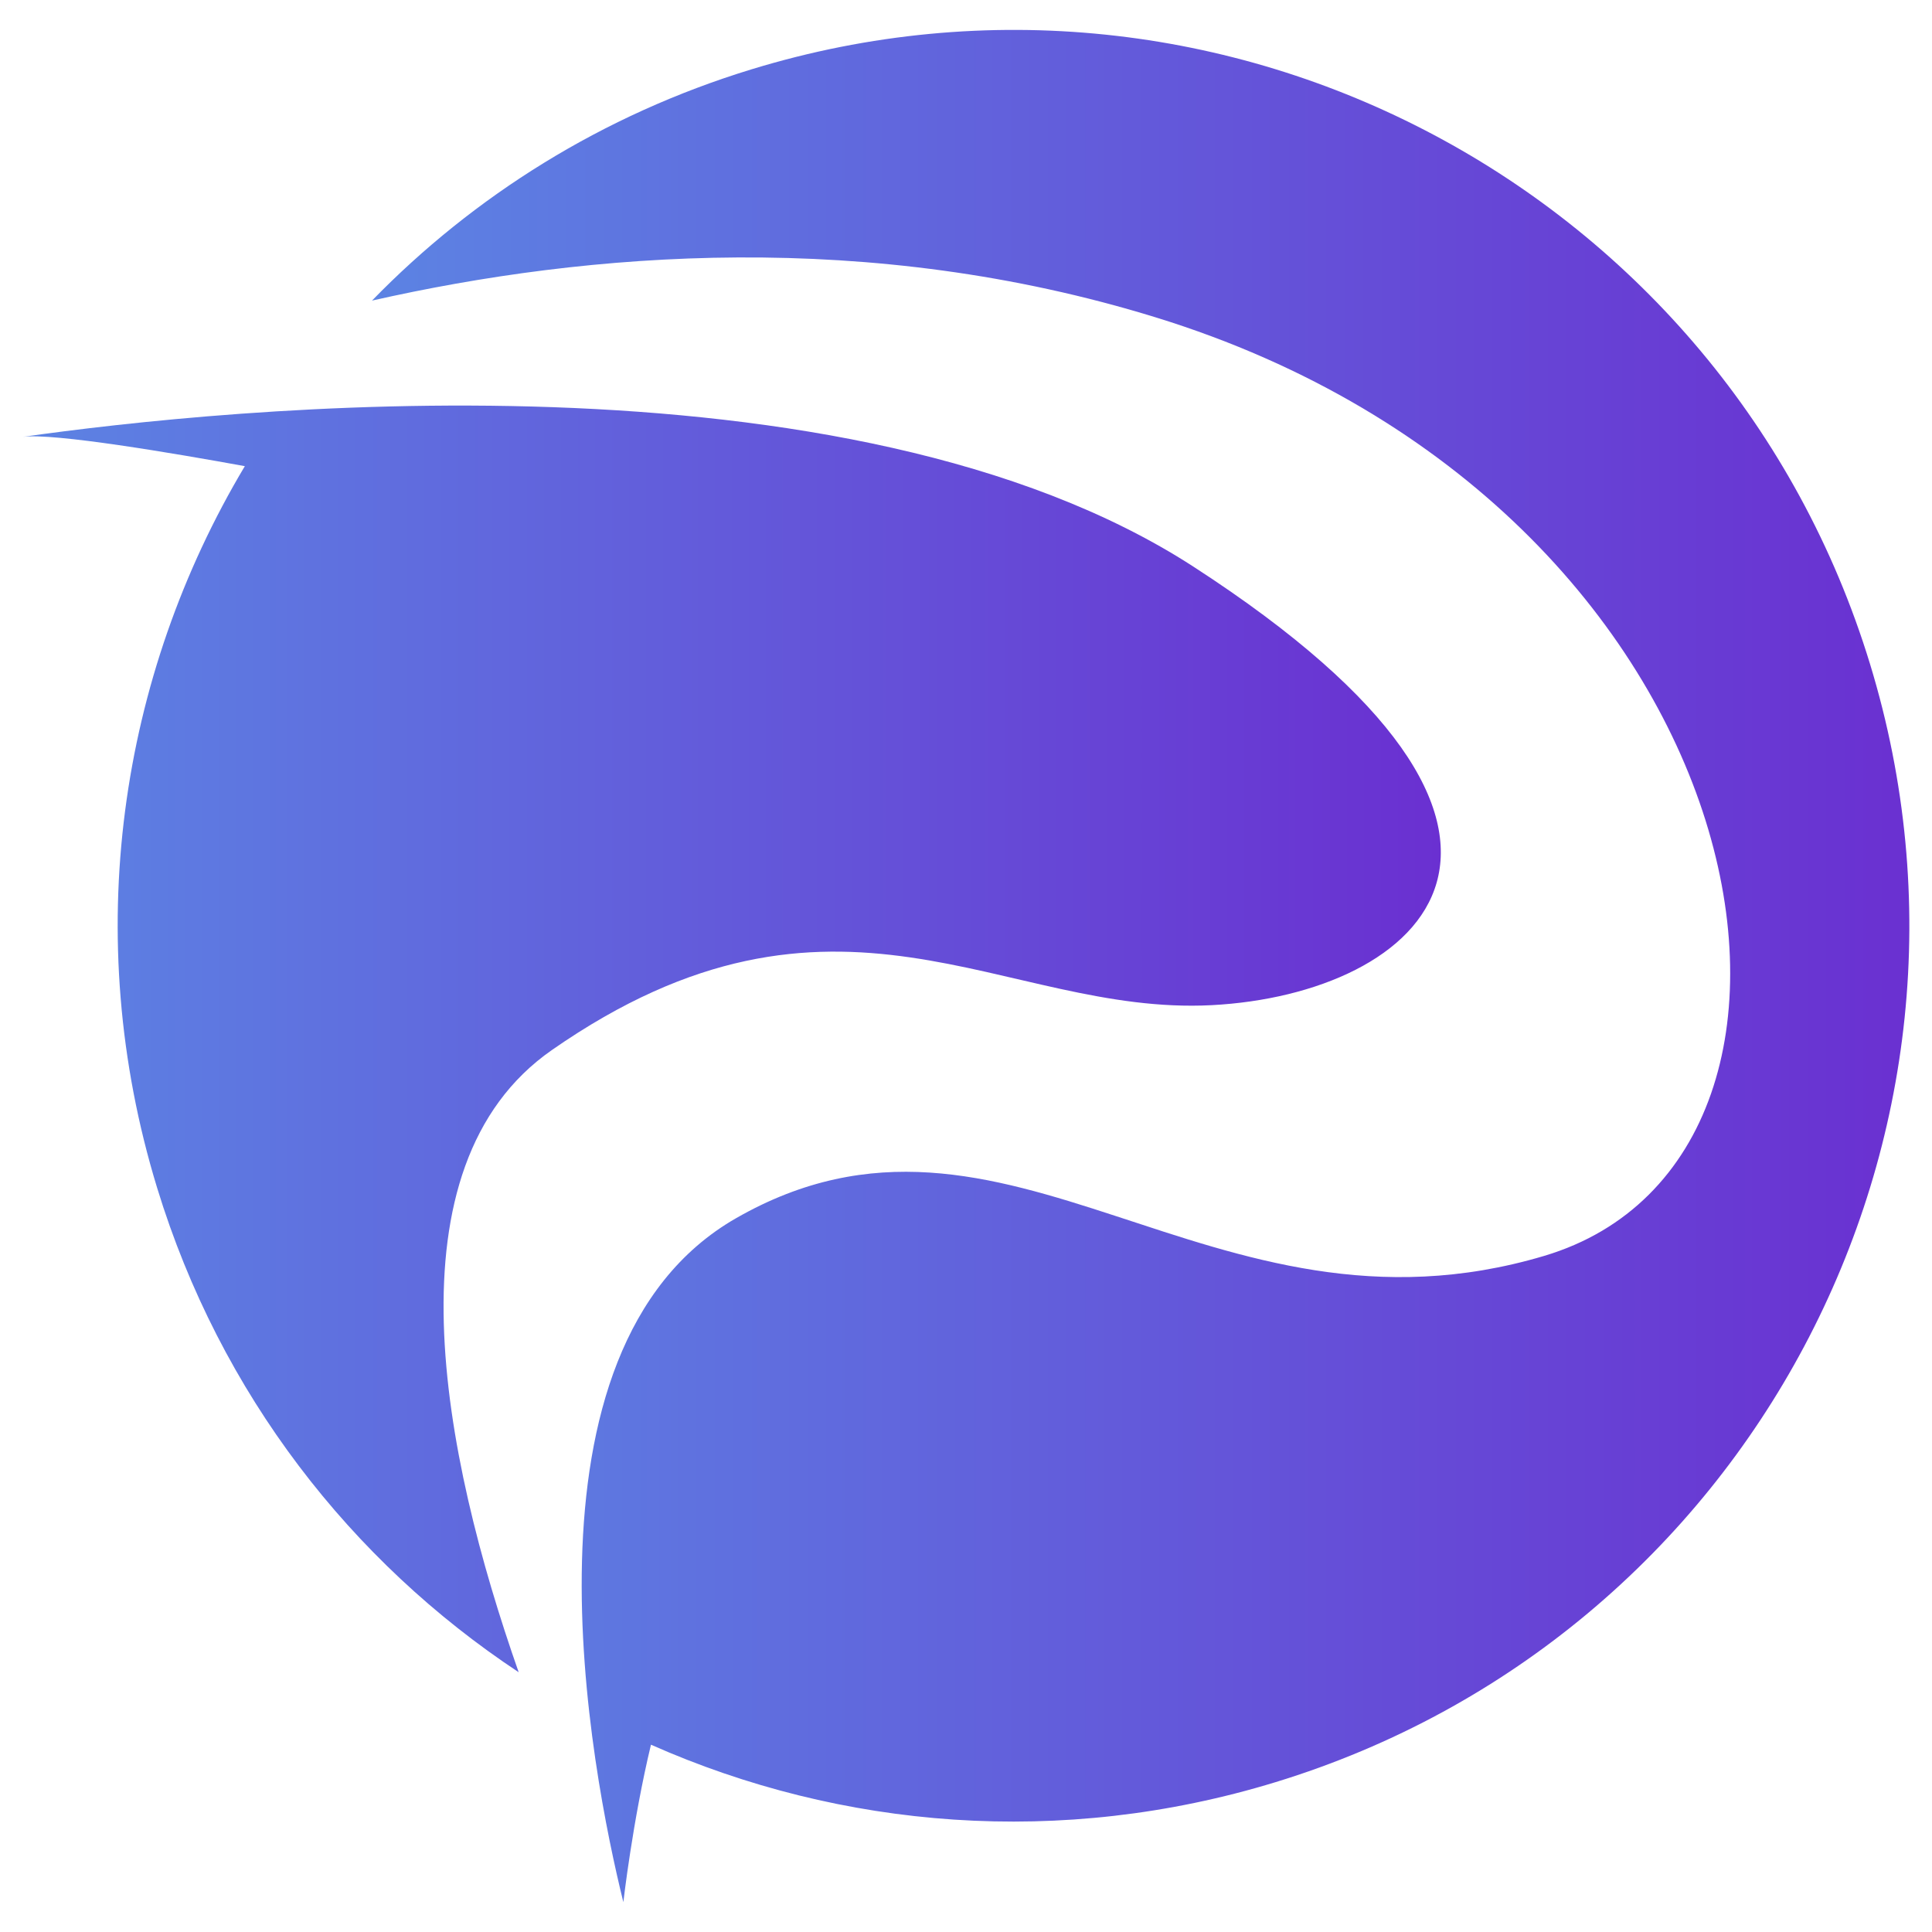 <?xml version="1.0" encoding="utf-8"?>
<!-- Generator: Adobe Illustrator 16.0.0, SVG Export Plug-In . SVG Version: 6.00 Build 0)  -->
<!DOCTYPE svg PUBLIC "-//W3C//DTD SVG 1.1//EN" "http://www.w3.org/Graphics/SVG/1.1/DTD/svg11.dtd">
<svg version="1.1" id="OBJECTS" xmlns="http://www.w3.org/2000/svg" xmlns:xlink="http://www.w3.org/1999/xlink" x="0px" y="0px"
	 width="512px" height="512px" viewBox="0 0 512 512" enable-background="new 0 0 512 512" xml:space="preserve">
<g>
	<linearGradient id="SVGID_1_" gradientUnits="userSpaceOnUse" x1="6" y1="275.32" x2="381.829" y2="275.32">
		<stop  offset="0" style="stop-color:#5C83E3"/>
		<stop  offset="1" style="stop-color:#6A30D1"/>
	</linearGradient>
	<path fill-rule="evenodd" clip-rule="evenodd" fill="url(#SVGID_1_)" d="M137.455,443.16
		c-44.304-29.33-79.075-73.631-95.828-128.41c-20.426-66.78-9.941-135.643,23.258-191.213C46.323,120.155,14.1,114.664,6,115.777
		c52.925-7.505,218.613-24.938,310.255,34.382c110.063,71.241,60.252,113.341,4.839,116.22
		c-55.409,2.877-99.407-40.605-174.834,11.889C101.797,309.217,117.265,385.631,137.455,443.16z"/>
	<linearGradient id="SVGID_2_" gradientUnits="userSpaceOnUse" x1="98.585" y1="256" x2="506" y2="256">
		<stop  offset="0" style="stop-color:#5C83E3"/>
		<stop  offset="1" style="stop-color:#6A30D1"/>
	</linearGradient>
	<path fill-rule="evenodd" clip-rule="evenodd" fill="url(#SVGID_2_)" d="M199.174,18.366
		C324.526-19.971,457.22,50.563,495.559,175.914c38.338,125.35-32.2,258.045-157.549,296.383
		c-56.813,17.375-115.134,12.395-165.497-9.934c-4.851,20.139-7.316,41.711-7.316,41.711l-0.008-0.012
		c-8.459-34.295-30.715-146.51,29.884-181.23c71.85-41.162,125.392,36.42,214.153,9.992
		c88.756-26.434,59.517-198.601-102.936-248.712c-75.955-23.423-150.182-17.45-207.705-4.45
		C125.528,51.965,159.619,30.463,199.174,18.366z"/>
</g>
</svg>
